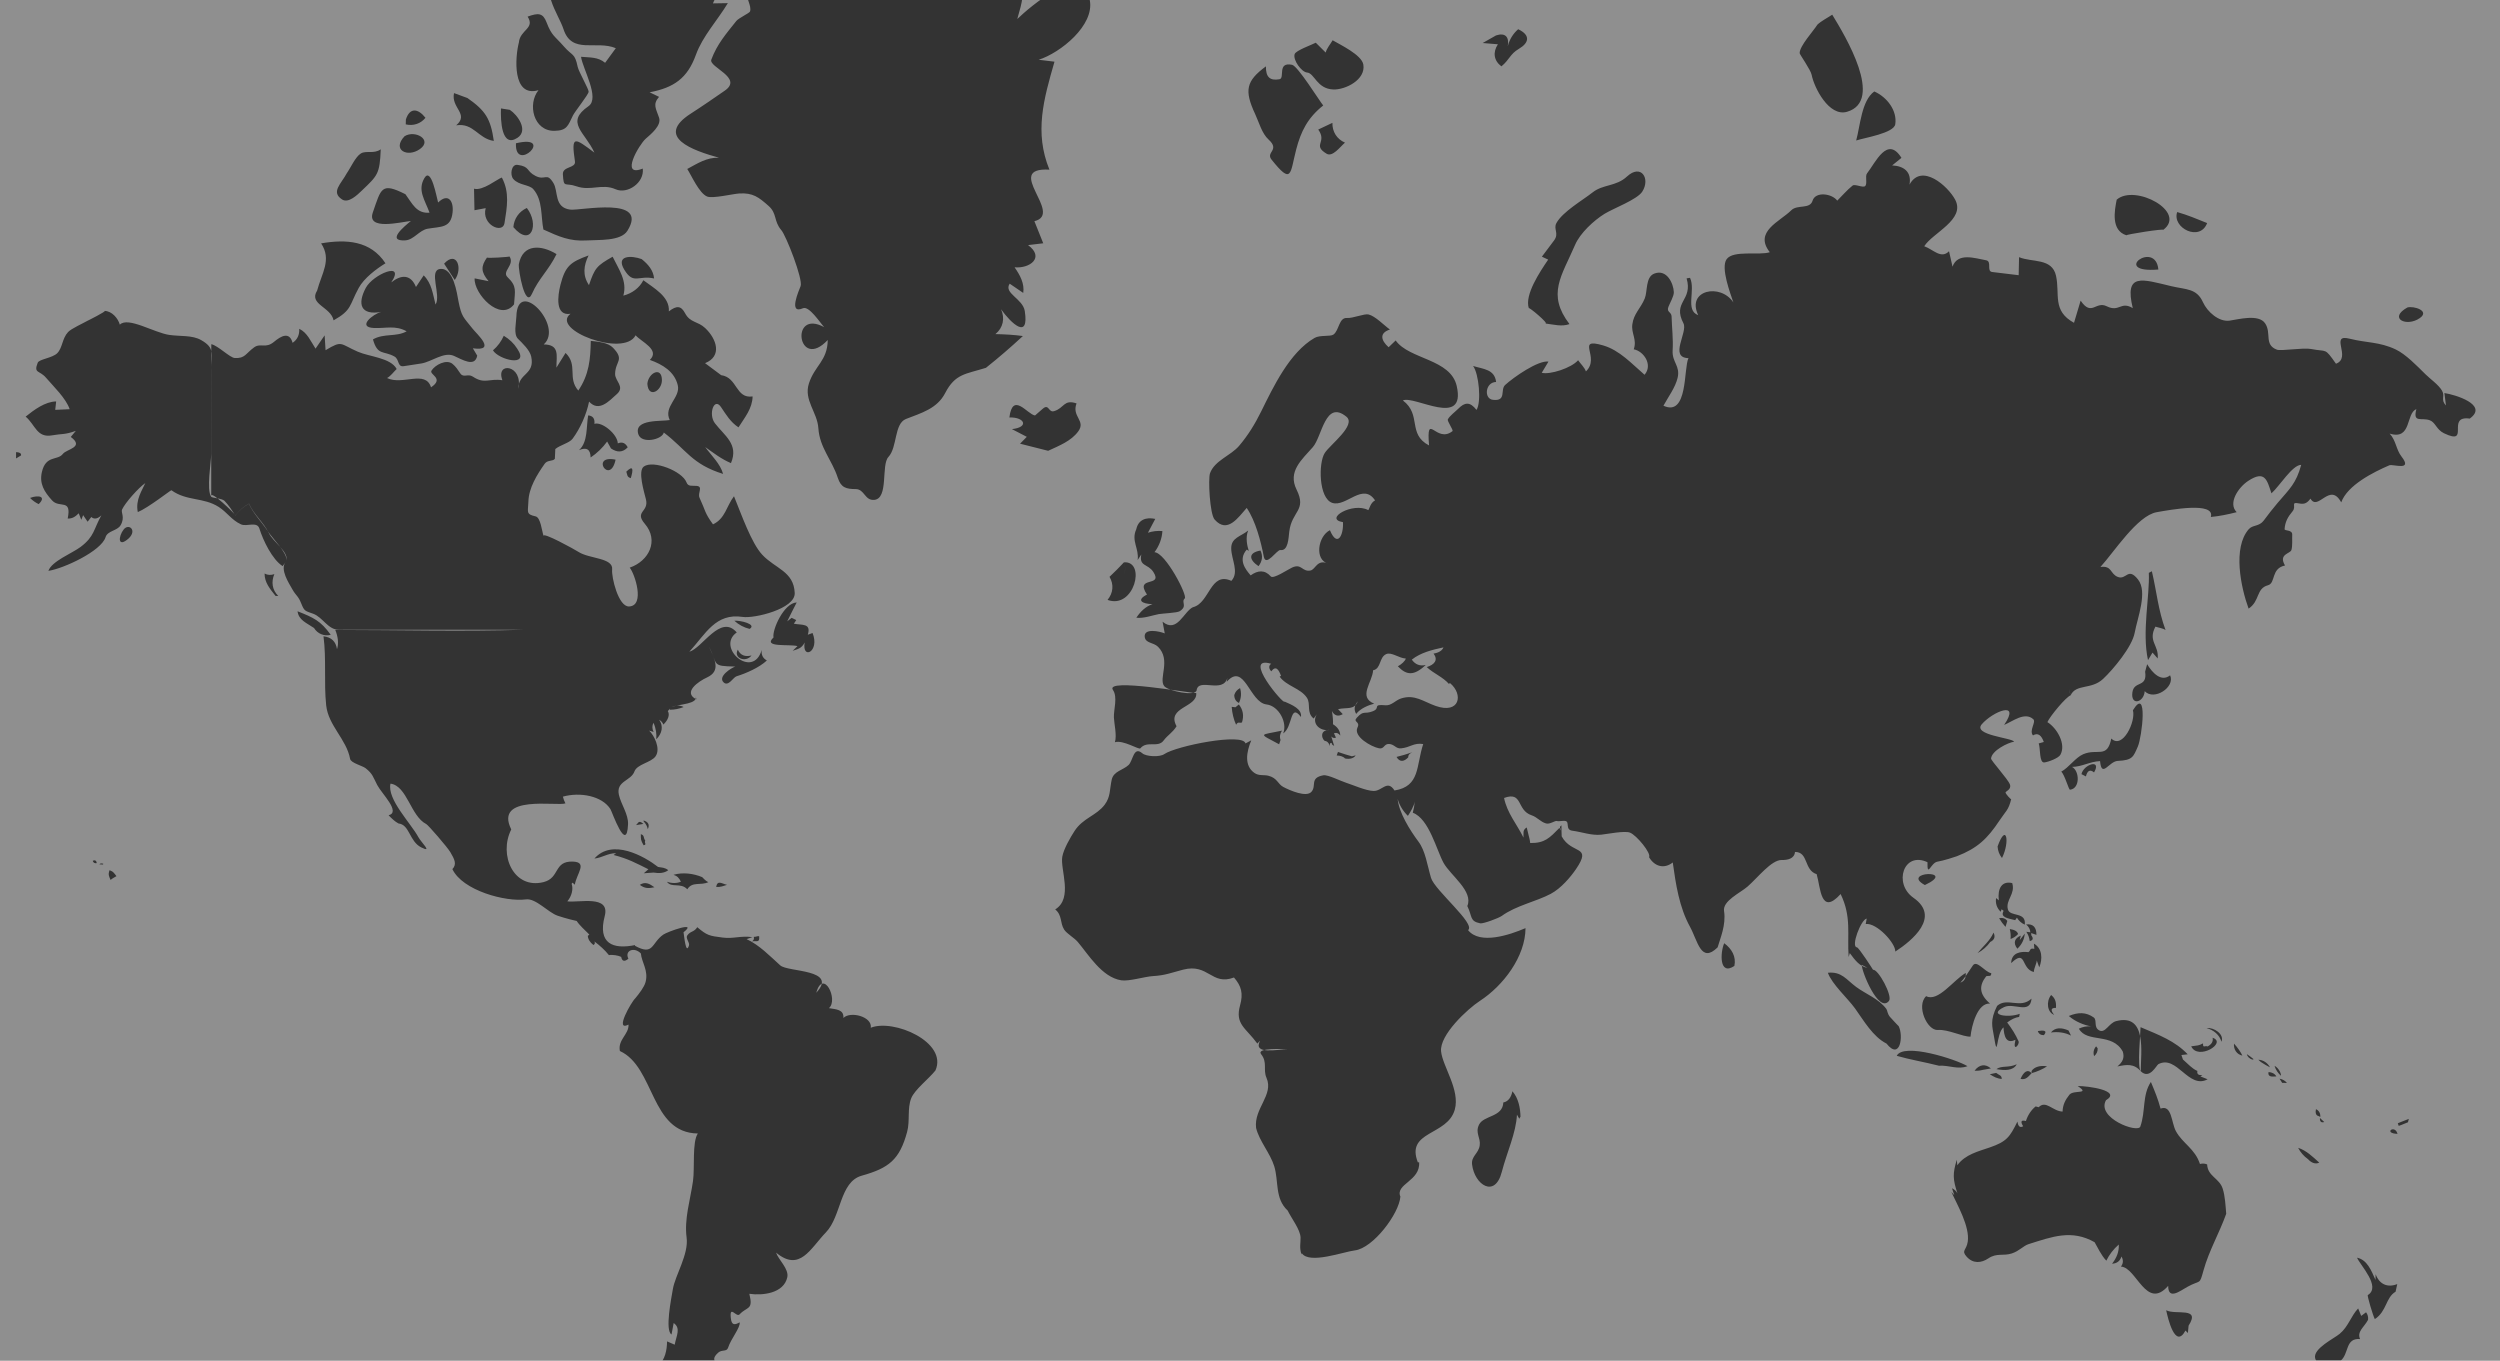 <?xml version="1.0" encoding="UTF-8" standalone="no"?>
<svg width="441px" height="240px" viewBox="0 0 441 240" version="1.1" xmlns="http://www.w3.org/2000/svg" xmlns:xlink="http://www.w3.org/1999/xlink" xmlns:sketch="http://www.bohemiancoding.com/sketch/ns">
    <rect x="0" y="0" width="441" height="240" fill="#333333" stroke="none"/>
    <!-- Generator: Sketch 3.4.2 (15855) - http://www.bohemiancoding.com/sketch -->
    <title>Page 1</title>
    <desc>Created with Sketch.</desc>
    <defs></defs>
    <g id="Page-2" stroke="none" stroke-width="1" fill="none" fill-rule="evenodd" sketch:type="MSPage">
        <g id="Page-1" sketch:type="MSLayerGroup" transform="translate(-39.316, -33)" fill-opacity="0.45" fill="#FFFFFF">
            <path d="M261.66,130.116 C262.123,131.063 261.986,131.996 261.32,132.873 C259.621,131.737 259.46,130.505 261.66,130.116 M287.733,166.589 C286.999,167.376 286.218,167.498 285.663,166.521 C286.635,166.285 287.375,166.067 288.461,165.694 C288.014,165.877 287.697,166.186 287.733,166.589 M278.457,166.24 C278.105,166.816 277.337,166.952 276.567,166.794 C276.345,166.483 275.687,166.265 275.107,166.269 L275.332,165.643 C276.074,165.908 277.321,166.293 277.798,166.414 L278.457,166.24 M265.207,163.529 L264.953,164.292 C261.184,162.265 261.481,162.743 265.461,161.88 C265.11,162.394 264.997,162.979 265.207,163.529 M257.041,155.599 C257.204,155.059 257.553,154.651 258.065,154.38 C258.334,155.28 258.269,156.155 257.867,157.001 C257.303,156.735 257.038,156.243 257.041,155.599 M257.247,157.764 L257.846,157.269 C258.599,158.194 258.77,159.265 258.401,160.436 C257.978,160.634 257.725,160.188 257.364,160.849 C256.943,159.965 256.662,158.795 256.585,157.683 L257.247,157.764 M474.976,106.84 C470.692,106.243 475.219,111.728 470.43,109.423 C469.097,108.781 468.95,107.524 467.94,107.139 C466.484,106.583 464.897,107.707 465.562,105.179 C463.677,105.882 464.787,110.703 460.852,109.487 C461.989,110.713 461.978,112.295 462.938,113.524 C465.022,116.195 461.418,114.811 460.796,115.078 C457.975,116.29 453.389,118.596 452.308,121.619 C450.299,117.91 448.214,123.292 446.884,120.954 C446.307,121.737 445.821,121.993 444.915,121.811 C443.26,121.479 444.478,122.3 443.72,123.196 C442.859,124.214 442.402,125.098 442.317,126.332 C442.292,126.696 443.712,126.398 443.664,127.327 C443.622,128.145 443.746,129.218 443.526,130.009 C443.336,130.694 441.176,130.705 442.394,132.754 C439.901,133.258 440.767,135.865 439.401,136.233 C437.249,136.814 438.005,139.016 435.968,140.36 C434.592,136.581 433.137,129.609 435.997,126.349 C436.692,125.557 437.824,125.914 438.634,124.829 C439.425,123.769 440.213,122.743 441.07,121.736 C443.223,119.208 444.35,118.307 445.248,115.001 C443.701,114.989 441.419,118.766 439.997,120.025 C439.217,117.628 438.838,115.9 435.89,117.835 C434.172,118.963 432.273,121.757 433.867,123.349 C432.369,123.727 430.849,124.053 429.308,124.193 C430.106,121.441 422.163,122.931 419.763,123.349 C416.329,123.946 412.185,130.459 409.83,133.014 C411.928,132.739 411.501,134.237 412.912,134.776 C414.425,135.354 414.672,132.949 416.465,135.223 C418.192,137.414 416.381,141.891 415.872,144.63 C415.416,147.087 412.117,151.059 410.295,152.765 C408.215,154.712 405.528,153.593 404.578,155.65 C404.489,155.276 404.322,155.004 404.402,154.568 C404.291,155.038 404.481,155.273 404.574,155.663 C403.808,155.876 400.919,159.354 400.476,160.384 C402.123,161.39 403.84,164.243 402.763,166.15 C402.433,166.736 400.649,167.414 399.936,167.495 C399.011,167.6 399.269,165.041 398.948,164.139 L399.843,163.887 C399.442,162.739 398.81,162.176 397.932,162.728 C397.195,161.844 398.542,160.367 397.983,159.865 C396.466,158.501 394.325,160.277 392.844,160.875 C395.862,156.444 390.808,158.538 388.899,160.759 C387.239,162.69 394.271,163.143 394.609,163.836 C393.516,163.985 390.645,165.42 390.54,166.802 C390.513,167.169 393.537,170.447 393.868,171.383 C394.185,172.279 393.063,172.605 393.089,172.798 C393.127,173.079 394.059,174.086 394.088,173.961 C393.631,175.927 393.113,176.095 392.039,177.72 C389.888,180.974 388.11,182.639 384.506,184.039 C384.133,184.184 382.075,184.845 381.077,184.998 C379.9,185.179 379.271,187.939 379.323,185.096 C375.111,183.114 373.262,188.867 376.856,191.375 C381.666,194.731 376.684,198.877 373.649,200.855 C373.695,199.359 370.369,195.754 368.428,195.992 L368.604,195.034 C367.577,195.201 365.756,200.052 366.878,200.107 C367.199,200.123 369.664,203.956 369.715,204.067 C370.616,203.905 373.223,208.704 372.53,209.565 C370.703,211.837 367.639,204.221 367.739,203.203 C368.066,203.376 368.394,203.55 368.721,203.723 C367.38,203.505 366.505,202.332 365.617,201.119 L365.419,201.822 C365.124,197.792 365.967,194.766 364.003,190.708 C360.453,194.622 360.478,189.576 359.776,187.205 C357.497,186.49 358.363,183.275 355.953,183.281 C355.845,184.488 354.641,184.726 353.603,184.704 C351.794,184.667 349.342,187.866 347.587,189.389 C346.255,190.546 343.157,191.911 343.439,193.719 C343.826,196.191 342.719,198.615 342.307,200.113 C339.351,203.013 338.828,199.022 337.407,196.436 C335.534,193.027 334.922,188.965 334.391,185.139 C332.858,186.349 331.161,185.845 330.207,184.201 C330.644,183.544 328.013,180.319 326.836,179.872 C325.89,179.512 322.885,180.115 321.802,180.234 C320.066,180.426 318.399,179.762 316.686,179.541 C315.383,179.374 316.23,178.017 315.49,177.83 C315.059,177.722 314.259,177.942 313.983,177.83 C313.646,177.695 312.725,178.461 312.031,178.255 C311.008,177.951 310.488,177.144 309.493,176.816 C306.785,175.923 307.992,172.526 304.633,173.761 C305.172,176.441 306.893,178.375 308.055,180.75 C308.121,179.924 307.838,179.463 308.628,178.96 C308.749,179.577 309.188,181.111 309.196,181.35 L309.244,181.708 C311.826,181.742 312.633,180.831 314.404,179.041 L314.633,179.488 C314.663,179.067 314.219,178.993 314.758,178.585 C314.74,179.116 314.784,179.858 314.796,180.528 L314.793,180.528 C316.568,183.812 320.265,181.983 317.319,186.315 C316.402,187.663 314.7,189.704 312.859,190.679 C310.271,192.05 306.766,192.728 304.237,194.561 C303.677,194.967 300.931,195.98 300.432,195.877 C298.529,195.49 299.082,194.729 298.15,192.826 C299.27,190.211 295.18,187.418 293.966,185.22 C292.706,182.938 291.409,177.43 288.53,176.365 C288.708,175.728 288.829,175.047 288.878,174.409 C288.712,175.251 288.125,176.22 287.669,176.919 C286.813,176.09 286.197,175.082 285.861,173.931 C286.073,176.302 288.012,179.434 289.527,181.456 C290.771,183.118 291.071,185.565 291.747,187.853 C292.394,190.043 299.71,195.981 298.283,197.075 C300.362,199.698 305.632,197.919 308.417,196.721 C308.395,201.745 304.478,206.883 300.384,209.546 C298.181,210.978 293.229,215.573 293.523,218.465 C293.792,221.109 296.905,225.259 295.942,228.732 C294.651,233.389 287.204,232.435 289.437,238.065 L289.649,238.001 C289.914,241.338 285.412,241.844 286.339,244.073 L286.347,244.073 C286.118,247.112 281.522,253.191 278.304,253.57 C276.375,253.797 270.299,256.055 268.961,254.075 L268.904,254.275 C268.489,253.073 268.762,252.274 268.735,251.307 C268.696,249.908 267.092,247.866 266.458,246.533 L266.455,246.536 C264.165,244.41 264.905,241.367 264.092,238.73 C263.375,236.408 261.46,234.298 260.891,231.975 L260.89,231.975 C260.471,228.524 264.053,226.141 262.725,223.129 C262.088,221.681 262.937,220.413 261.789,218.976 C260.805,217.744 265.945,218.087 266.434,218.088 C264.73,218.082 260.247,219.13 261.596,216.575 L261.109,217.086 C259.101,214.313 257.127,213.706 258.064,210.343 C258.643,208.262 258.309,206.943 256.989,205.431 C253.021,206.927 252.499,202.88 248.01,204.051 C245.845,204.615 244.87,205.054 242.732,205.18 C241.21,205.27 238.484,206.144 237.102,205.926 C233.669,205.383 231.301,201.352 229.431,199.154 C228.806,198.419 227.497,197.7 227.037,196.985 C226.264,195.783 226.729,194.46 225.454,193.423 C228.666,191.459 226.298,186.362 226.706,184.112 C226.955,182.74 228.143,180.703 228.863,179.59 C230.35,177.292 232.714,176.894 234.175,174.958 C235.244,173.541 235.033,172.294 235.423,170.527 C235.752,169.035 237.4,168.868 238.385,167.957 C239.197,167.206 239.253,164.538 240.823,165.882 C241.514,166.472 243.881,166.585 244.689,166.029 C246.812,164.568 258.627,162.23 259.017,164.143 L260.041,163.593 C259.187,165.651 258.758,168.052 260.596,169.346 C261.381,169.898 262.209,169.639 263.025,169.832 C264.628,170.212 264.706,171.306 265.693,171.822 C266.905,172.456 269.736,173.684 270.644,172.685 C271.613,171.619 270.281,170.236 272.732,169.764 C273.55,169.606 275.825,170.793 276.808,171.093 C277.852,171.412 280.251,172.499 281.625,172.525 C283.126,172.554 284.05,170.462 285.305,172.44 C289.863,171.717 289.103,168.068 290.372,164.25 C288.673,163.98 288.111,164.86 286.435,165.012 C285.552,165.092 285.268,164.273 284.332,164.237 C283.423,164.201 283.514,165.187 282.567,165 C281.214,164.732 277.989,162.926 278.78,161.326 C279.319,160.234 277.923,160.424 278.653,159.617 C279.921,158.212 279.951,159.072 281.504,158.454 C282.916,157.892 281.299,157.192 283.714,157.411 C284.767,157.507 285.459,156.531 286.465,156.208 C288.875,155.435 290.379,156.756 292.562,157.525 C296.819,159.025 297.506,155.505 295.098,153.495 C295.019,153.47 294.969,153.533 294.948,153.686 C293.801,152.377 292.238,151.84 290.992,150.673 C292.388,150.237 293.039,149.417 292.197,148.291 C293.012,148.174 293.738,147.781 293.945,147.196 C291.985,147.621 289.934,148.108 288.357,149.36 C288.966,150.225 289.796,150.549 290.819,150.294 C288.729,152.281 287.408,152.12 285.899,150.536 C286.557,150.176 287.177,149.607 287.302,149.169 C286.084,149.105 284.776,147.972 283.841,148.384 C282.568,148.947 282.974,150.961 281.535,151.235 C281.41,153.351 278.823,155.93 281.72,157.129 C280.775,157.368 279.32,157.93 278.543,158.936 C278.088,158.153 278.233,157.438 278.839,156.712 C278.185,158.311 276.97,157.727 275.349,158.096 L276.183,158.974 C275.366,159.451 274.704,159.265 274.264,158.424 C274.411,159.192 274.498,160.293 274.453,160.755 C275.255,161.243 275.711,161.896 275.741,162.75 C275.454,162.345 275.081,162.196 274.621,162.349 L274.978,163.116 C274.65,163.248 274.381,163.165 274.152,162.903 L274.669,164.586 C274.557,164.431 274.248,164.494 274.225,164.054 C273.84,164.039 273.925,164.274 273.868,164.607 C273.805,164.219 273.587,163.869 273.201,163.721 C272.684,163.891 271.72,161.713 273.919,161.752 C272.088,162.075 270.617,160.576 271.606,159.002 C271.42,159.251 271.234,159.5 271.048,159.75 C269.722,158.696 270.581,157.178 269.856,156.085 C268.732,154.388 266.281,154.064 265.043,152.356 L265.289,152.228 C264.876,151.07 264.362,150.36 263.567,151.423 C263.127,150.945 263.057,150.447 263.55,150.089 C258.237,148.495 265.893,157.505 265.909,156.754 C267.207,157.343 269.009,158.03 268.81,159.473 C266.818,156.905 267.407,161.251 265.659,162.379 C266.474,160.524 264.903,157.514 262.734,157.265 C259.727,156.92 258.853,149.708 255.707,153.272 C255.725,153.183 255.824,152.628 255.835,152.553 C255.049,155.441 250.722,152.478 250.399,154.762 C250.236,155.919 245.33,154.885 244.674,154.02 C243.652,152.674 245.933,149.433 243.596,147.095 C242.785,146.285 241.353,146.512 241.243,145.314 C241.102,143.783 243.799,144.333 244.777,144.732 L244.394,142.67 C246.956,144.791 248.128,140.861 249.762,140.1 L249.764,140.108 C252.715,139.379 252.793,133.76 256.529,135.464 C257.951,133.942 256.534,131.716 256.503,129.761 C256.473,127.83 258.194,127.652 259.499,126.579 C258.966,127.807 259.34,129.381 259.602,130.18 L259.245,129.946 C257.688,131.729 258.982,133.414 259.933,134.497 C261.196,133.579 262.427,133.484 263.485,134.682 C263.937,135.194 266.471,133.468 267.239,133.116 C268.94,132.336 268.966,133.893 270.454,133.644 C271.408,133.485 271.603,131.547 273.661,132.43 C271.125,131.827 271.798,127.574 273.915,126.528 C275.231,129.687 276.353,127.373 276.214,125.109 C272.748,124.546 277.979,121.513 280.681,122.988 C280.918,122.69 281.046,121.714 281.875,121.269 C279.726,118.021 276.766,122.508 274.332,121.708 C271.925,120.917 271.863,114.654 273.006,112.9 C273.97,111.42 278.619,107.977 276.82,106.506 C273.081,103.45 272.543,110.002 270.901,111.872 C268.943,114.101 266.445,116.171 268.027,119.358 C269.872,123.076 267.192,123.104 266.743,126.779 C266.601,127.938 266.569,130.229 265.164,130.029 C264.568,129.944 262.614,133.093 262.249,131.185 C261.741,128.517 260.784,124.855 259.237,122.599 C257.724,124.294 255.82,127.2 253.572,124.644 C252.721,123.678 252.414,117.471 252.758,116.497 C253.56,114.226 256.407,113.398 257.894,111.647 C259.478,109.781 260.682,107.815 261.772,105.613 C263.937,101.237 266.792,95.161 271.214,92.605 C272.144,92.068 273.985,92.4 274.522,92.028 C275.551,91.317 275.477,88.984 276.931,89.091 C277.958,89.167 279.994,88.29 280.725,88.47 C281.946,88.77 283.461,90.397 284.5,91.129 C282.613,91.729 282.882,93.011 284.266,94.254 C284.266,94.254 285.511,93.056 285.512,93.055 C287.901,96.428 295.205,96.281 296.286,101.109 C297.957,108.568 288.813,102.711 286.782,103.636 C290.156,106.19 287.538,109.552 291.401,111.575 C290.898,105.4 292.641,111.337 295.529,109.056 C295.749,108.882 294.56,107.287 294.715,106.977 C295.029,106.351 296.062,105.601 296.536,105.116 C297.698,103.929 298.621,103.823 299.769,105.311 C300.67,103.955 300.184,98.879 299.166,97.559 C301.023,98.131 302.951,98.129 303.23,100.38 C301.308,100.417 301.031,103.341 302.662,103.529 C305.139,103.816 303.904,101.749 304.823,100.909 C306.313,99.545 310.664,96.513 312.468,96.784 L311.28,98.761 C312.69,99.136 316.488,97.938 317.694,96.545 C318.119,97.154 318.831,97.82 319.071,98.514 C321.718,96.027 317.078,92.463 322.117,93.933 C325.035,94.785 327.164,97.18 329.415,99.11 C330.925,97.363 329.264,94.932 327.508,94.619 C328.115,92.869 327.046,91.849 327.258,90.221 C327.507,88.31 328.706,87.446 329.449,85.649 C329.964,84.404 329.556,81.865 331.136,81.259 C333.366,80.406 334.528,83.05 334.58,84.536 C334.606,85.256 333.861,86.484 333.614,87.154 C333.267,88.096 334.163,88.003 334.184,88.823 C334.239,90.907 334.492,92.723 334.368,94.849 C334.249,96.889 335.756,97.554 335.244,99.669 C334.828,101.388 333.59,103.018 332.747,104.569 C337.127,106.591 336.279,97.9 337.163,96.179 C333.678,96.076 337.097,91.603 336.273,90.026 C334.272,86.201 337.995,86.049 336.832,82.103 L337.435,82.009 C338.469,84.199 336.523,87.744 338.881,88.593 C336.757,84.161 342.814,82.898 345.084,86.352 C344.589,84.853 342.802,80.245 343.892,78.724 C345.075,77.071 349.664,78.108 351.51,77.488 C348.644,73.861 353.301,72.089 355.294,70.095 C356.359,69.029 358.582,69.957 359.048,68.414 C359.563,66.706 362.51,67.151 363.404,68.394 C364.293,67.522 365.137,66.51 366.112,65.735 C366.528,65.405 367.958,66.183 368.329,65.821 C368.769,65.389 368.273,64.082 368.66,63.588 C370.16,61.676 372.25,56.853 374.734,60.848 L373.089,62.181 C375.206,62.279 376.556,63.347 376.15,65.569 C378.281,61.67 382.972,65.858 384.22,68.246 C386.049,71.748 380.219,74.08 378.755,76.436 C380.352,77.013 381.731,78.75 383.124,77.318 L383.74,80.041 C384.653,77.496 387.654,78.545 389.669,78.911 C390.733,79.104 389.696,80.855 390.738,80.981 C392.295,81.169 393.852,81.357 395.409,81.545 L395.478,78.362 C397.795,79.339 401.312,78.46 402.005,81.675 C402.711,84.946 401.296,87.818 405.172,89.944 L406.339,86.032 C408.286,88.901 408.982,86.052 410.94,87.023 C413.194,88.141 413.394,86.061 415.538,87.357 C413.993,80.998 417.246,82.277 422.338,83.483 C424.984,84.11 426.808,83.845 427.922,86.315 C428.697,88.031 430.751,89.824 432.612,89.561 C434.191,89.337 437.748,88.348 438.884,90.037 C440.054,91.777 438.648,93.81 440.965,94.683 C441.698,94.959 445.603,94.289 446.996,94.563 C449.886,95.134 449.312,94.226 451.383,97.163 C454.229,96.096 450.142,91.822 453.793,92.746 C456.816,93.512 459.017,93.273 461.908,94.636 C463.696,95.48 465.76,97.629 467.148,99.001 C468.035,99.878 469.441,100.832 470.078,101.897 C470.689,102.922 469.773,103.467 470.787,104.531 L470.508,102.336 C472.326,102.589 478.383,104.403 474.976,106.84 M464.081,230.97 C463.535,231.16 463.01,231.438 462.445,231.605 L462.29,231.14 C462.951,230.896 463.575,230.605 464.232,230.374 L464.081,230.97 M462.239,233.015 C459.633,232.923 461.768,231.249 462.239,233.015 M461.899,260.855 C460.138,261.887 460.362,264.305 458.235,265.691 C457.905,265.079 456.853,261.537 456.998,261.449 C459.381,259.997 455.701,256.245 455.093,254.855 C456.862,255.22 457.596,257.053 458.352,258.784 L458.377,257.77 C459.041,259.569 460.487,260.188 462.192,259.512 L461.899,260.855 M457.039,265.823 C456.336,267.143 455.047,267.882 455.631,269.207 C452.972,269.002 453.723,271.802 452.188,273.046 C451.129,273.904 448.053,274.211 447.702,272.565 C447.343,270.882 451.003,269.142 452.033,268.289 C453.575,267.011 454.014,265.156 455.295,263.808 C455.466,264.251 455.645,264.689 455.833,265.125 L456.69,264.485 C456.986,264.887 457.103,265.333 457.039,265.823 M449.312,230.923 C448.743,231.114 448.511,230.803 448.554,230.212 L449.312,230.923 M448.296,229.87 C447.818,229.767 447.723,229.257 447.848,228.656 C448.406,228.922 448.653,229.393 448.619,230.024 L448.296,229.87 M446.449,237.477 C445.713,236.959 445.1,236.257 444.706,235.474 C446.174,235.953 447.252,237.026 448.434,238.09 C447.752,238.413 447.04,238.13 446.449,237.477 M441.89,224.019 L441.43,223.278 C441.969,223.381 442.408,223.627 442.734,224.028 L441.89,224.019 M440.544,221.011 C441.16,221.33 441.676,222.131 441.689,222.771 C441.137,222.293 440.746,221.698 440.544,221.011 M440.401,222.903 C439.748,222.952 439.355,222.736 439.485,222.115 C440.082,222.132 440.573,222.391 440.87,222.877 L440.401,222.903 M438.133,220.338 L437.681,219.937 C438.49,219.951 439.341,220.484 439.742,221.275 C439.184,220.999 438.647,220.687 438.133,220.338 M436.631,219.916 C436.121,219.751 435.74,219.388 435.666,218.953 C436.084,219.229 436.486,219.528 436.871,219.848 L436.631,219.916 M434.87,219.213 C433.872,218.992 433.298,218.116 433.389,217.091 C433.979,217.71 434.651,218.685 434.87,219.213 M401.986,210.792 C400.997,210.758 401.067,211.285 401.677,212.024 C400.465,211.589 400.196,209.696 401.135,208.517 C401.797,209.05 402.076,209.68 401.986,210.792 M404.204,214.777 L404.642,215.684 C403.581,215.106 402.303,214.976 401.1,215.13 C401.831,214.208 402.97,214.234 404.204,214.777 M415.559,158.292 C418.255,153.908 417.165,163.041 416.424,164.705 C415.633,166.486 415.532,167.111 412.894,167.222 C411.332,167.288 410.053,170.368 409.765,167.258 C407.969,167.336 406.592,168.26 404.823,168.281 C406.181,168.995 406.261,172.129 404.462,172.304 C404.231,172.326 403.537,169.665 402.921,169.12 C404.279,168.386 405.425,166.627 406.795,166.044 C409.335,164.962 411.019,166.891 411.75,163.278 C413.767,165.258 416.118,160.184 415.559,158.292 M406.485,169.559 C406.867,167.795 410.126,166.815 408.706,169.257 C407.965,168.625 407.5,169.005 407.273,169.964 L406.485,169.559 M409.343,217.921 C409.379,218.47 409.154,218.94 408.715,219.306 C408.515,218.666 408.634,218.081 409.068,217.572 L409.343,217.921 M413.782,218.514 C411.91,215.061 407.47,217.073 406.029,214.457 C406.713,214.127 407.439,213.989 408.189,214.052 C406.934,213.827 405.391,213.221 404.255,212.22 C405.937,211.517 407.296,211.536 408.633,212.467 C409.297,212.928 408.587,214.171 409.593,214.745 C410.685,215.367 411.302,213.459 412.611,213.123 C418.114,211.711 416.932,218.75 416.95,221.97 C415.728,220.567 414.437,220.795 412.821,221.122 C413.751,220.349 414.109,219.61 413.782,218.514 M428.568,214.355 C429.818,214.189 431.732,215.419 431.181,216.762 C430.828,215.539 429.819,214.704 428.568,214.355 M428.74,217.598 C429.41,217.226 429.757,216.762 429.622,216.06 C432.253,216.925 427.051,220.156 425.843,217.572 C427.122,217.365 427.027,217.515 427.935,217.052 C427.884,217.989 428.277,217.372 428.74,217.598 M424.384,219.894 C425.348,220.73 425.981,221.501 426.936,221.914 C426.806,222.519 427.2,222.7 427.823,222.652 L427.462,222.877 C427.889,223.047 428.317,223.215 428.744,223.384 C425.367,225.221 423.3,218.97 420.038,220.728 C419.722,220.898 418.512,223.498 416.954,221.974 C416.276,221.311 416.917,215.234 416.911,214.193 C420.197,215.587 422.977,216.615 425.227,218.978 L424.117,219.106 L424.384,219.894 M417.716,151.478 L418.073,150.161 C418.981,151.69 420.563,153.378 422.124,152.122 C423.073,154.197 419.306,156.678 417.642,154.926 C417.493,156.964 415.122,157.546 415.473,155.113 C415.774,153.026 418.145,154.37 417.716,151.478 M418.366,134.054 L418.904,133.768 C419.759,137.368 420.01,140.611 421.319,144.14 C420.842,143.816 420.085,143.726 419.533,143.539 C418.162,146.148 420.179,146.795 419.933,149.156 L419.016,148.116 L418.224,149.45 C417.127,144.483 418.557,138.06 418.366,134.054 M432.02,247.112 C430.809,250.507 428.986,253.608 428.023,257.071 C427.259,259.818 427.58,258.666 425.173,260 C423.862,260.728 421.785,262.39 421.783,259.823 C417.904,264.26 416.182,256.514 413.445,256.431 C413.876,255.877 413.897,255.277 413.549,254.65 C413.286,255.455 412.733,255.88 411.883,255.92 C412.686,254.912 413.141,253.786 413.067,252.533 C412.113,253.376 411.405,254.289 410.872,255.383 C409.978,254.47 409.323,252.998 408.805,252.127 C404.749,249.827 401.325,251.158 397.193,252.453 C396.214,252.761 395.552,253.662 394.208,254.105 C392.693,254.604 391.557,253.971 390.07,254.974 C388.825,255.813 387.36,255.96 386.215,254.659 C385.248,253.561 386.198,253.565 386.426,252.042 C386.821,249.394 384.591,245.553 383.528,243.255 L384.058,243.831 L383.649,242.603 C384.066,242.8 384.385,243.098 384.604,243.498 C383.794,241.01 383.741,240.065 384.497,237.579 L384.587,238.555 C385.956,236.641 388.331,236.096 390.33,235.402 C393.295,234.371 393.841,233.59 395.185,230.85 C395.293,231.556 395.565,232.037 396.206,231.673 C395.715,230.901 395.782,230.497 396.688,230.752 C397.006,229.712 397.67,228.739 398.41,228.17 L398.939,228.315 C400.219,226.997 401.418,229.034 403.158,229.082 C403.174,227.91 403.649,226.997 404.359,226.112 C405.101,225.187 408.14,226.125 405.818,224.578 C407.623,224.552 413.64,225.392 410.815,227.075 C409.062,230.212 416.435,232.952 416.87,231.722 C417.836,228.993 417.176,226.204 418.732,223.853 C419.391,225.432 419.979,226.818 420.437,228.558 C422.45,227.809 422.328,231.033 423.144,232.534 C424.322,234.702 426.513,235.634 427.388,238.325 C427.905,238.198 428.283,238.246 428.658,238.406 C428.73,240.48 430.807,240.833 431.394,242.661 C431.838,244.046 431.897,245.706 432.02,247.112 M425.383,266.846 L425.258,268.15 L424.835,267.703 C423.025,271.096 421.723,265.53 421.431,264.127 C423.106,265.027 427.568,263.443 425.383,266.846 M390.395,199.163 C389.809,199.982 389.051,200.645 388.152,201.132 C389.123,199.915 390.342,198.983 390.975,197.514 C391.334,198.252 391.137,198.8 390.395,199.163 M391.475,221.595 C392.431,220.908 393.586,221.422 395.069,220.738 C394.438,221.936 392.865,221.835 391.475,221.595 M389.116,221.718 C388.629,221.852 388.134,221.903 387.631,221.872 C388.445,220.76 389.543,220.609 390.51,221.476 L389.116,221.718 M391.44,222.259 C391.963,222.692 392.404,222.631 392.426,223.321 C391.643,223.284 390.998,222.939 390.317,222.498 L391.44,222.259 M391.608,210.434 C393.391,208.861 395.67,211.03 397.678,209.156 C397.433,212.008 394.575,209.82 392.839,210.652 C389.819,212.099 393.673,212.579 395.595,211.837 L395.495,212.382 C394.836,212.466 394.094,212.825 393.382,213.366 C394.216,214.468 394.843,215.46 395.387,216.669 C395.645,217.241 394.282,218.773 394.845,216.409 C393.177,217.256 392.815,215.715 392.736,214.223 C391.373,215.335 391.773,220.296 391.051,215.831 C390.763,214.053 390.306,213.024 391.608,210.434 M393.408,195.451 L393.089,196.504 C392.661,196.03 392.283,195.518 391.957,194.97 C392.551,194.843 393.053,194.991 393.408,195.451 M395.306,197.765 C394.938,198.165 394.496,198.456 393.98,198.639 C394.032,198.034 393.987,197.46 393.838,196.883 C394.613,197.002 395.161,197.239 395.306,197.765 M396.486,197.685 C396.398,198.723 395.969,199.615 395.177,200.352 C394.394,199.344 394.66,198.517 395.783,198.038 L395.59,198.852 L396.486,197.685 M399.86,215.603 C399.314,215.608 398.939,215.377 398.789,214.875 C399.776,214.711 400.565,214.751 399.86,215.603 M397.699,222.306 C397.037,222.986 396.687,223.517 395.737,223.321 C396.25,222.124 396.96,221.5 397.699,222.306 M397.682,221.936 C398.12,221.203 399.261,220.884 400.416,221.105 C399.59,221.634 398.663,222.043 397.704,222.302 L397.682,221.936 M397.122,200.957 C397.548,200.733 397.281,200.163 398.173,200.386 L398.1,199.457 C399.57,200.286 399.663,202.123 399.042,203.642 L398.603,202.423 C398.582,202.978 398.101,203.776 398.083,204.464 C395.767,203.905 396.805,200.3 394.084,202.892 C394.144,201.043 395.742,200.795 397.122,200.957 M397.639,197.995 C398.021,198.497 397.986,198.858 397.363,199.009 C397.246,198.264 397.145,198.009 396.761,197.365 L397.471,197.463 C397.446,196.918 397.166,196.432 396.718,196.073 C397.978,195.922 398.556,196.599 398.543,197.91 L397.613,197.59 L397.639,197.995 M391.69,182.309 C393.24,178.007 393.911,181.495 392.465,184.355 C391.989,183.752 391.728,183.068 391.69,182.309 M391.909,191.825 C391.644,189.711 392.458,188.343 394.273,188.778 C394.873,190.723 393.051,191.769 393.513,193.429 C393.891,194.788 396.777,193.768 396.486,196.107 C395.889,195.84 395.423,195.427 395.099,194.872 L394.79,195.319 C393.623,195 392.07,194.868 392.758,193.679 L392.396,193.393 L392.241,193.836 C391.558,193.188 391.284,192.359 391.423,191.416 L391.909,191.825 M378.862,189.123 C374.462,186.724 384.743,186.357 378.862,189.123 M379.091,208.721 C381.179,209.827 383.95,205.835 386.073,204.626 C386.136,205.574 385.832,206.063 385.121,206.343 C385.882,205.516 386.471,204.622 387.31,203.333 C388.01,202.257 389.38,204.424 390.579,204.677 C390.55,205.362 390.213,205.061 389.684,205.205 C388.401,206.847 388.397,208.332 390.351,210.029 C388.154,209.879 387.103,213.897 386.916,215.867 C385.495,215.898 382.961,214.544 381.157,214.689 C379.27,214.841 377.281,210.412 379.091,208.721 M381.333,220.99 C378.725,220.325 376.184,219.913 373.899,219.247 C375.074,216.868 384.371,219.858 386.382,221.071 C384.689,221.728 383.152,220.883 381.333,220.99 M372.096,217.086 C369.688,215.88 368.044,212.969 366.542,210.886 C365.25,209.093 362.476,206.62 361.751,204.596 C364.19,204.345 364.994,205.8 366.734,207.089 C368.434,208.349 370.732,209.177 372.069,210.98 C372.267,211.246 372.225,211.811 372.715,212.39 C372.852,212.552 374.303,214.125 374.231,213.988 C375.12,215.681 374.529,220.153 372.096,217.086 M345.26,203.39 C342.57,205.199 342.748,201.046 343.465,199.384 C344.794,200.36 345.611,201.75 345.26,203.39 M331.554,279.404 C331.006,279.582 330.279,279.486 329.699,279.524 C329.636,278.857 329.661,278.058 329.932,277.427 C331.212,277.693 332.044,278.192 331.554,279.404 M307.53,229.981 L307.319,230.348 L306.906,229.623 C306.761,232.838 305.102,236.343 304.236,239.717 C303.025,244.436 299.421,241.989 298.99,238.421 C298.81,236.928 300.141,236.509 300.339,235.031 C300.521,233.672 299.503,232.859 300.212,231.4 C301.031,229.716 304.388,230.1 304.504,227.475 C305.39,227.31 305.898,226.537 306.105,225.498 C307.185,226.728 307.5,228.487 307.53,229.981 M224.21,112.521 C222.556,112.111 220.906,111.688 219.255,111.268 L220.443,110.058 L217.817,108.694 C220.899,108.37 220.076,106.555 217.369,106.64 C217.958,102.039 220.525,106.086 221.893,106.291 C222.346,105.897 222.799,105.502 223.252,105.107 C224.367,104.135 224.239,105.82 225.247,105.528 C227.063,105.002 226.941,103.39 229.216,104.16 C228.328,106.505 230.911,107.197 229.517,109.097 C228.25,110.824 226.143,111.617 224.21,112.521 M213.237,97.883 C209.668,99.008 207.822,98.891 206.041,102.342 C204.621,105.094 201.842,105.845 199.127,106.908 C197.025,107.731 197.629,111.9 196.032,113.61 C194.717,115.017 196.109,120.96 193.524,121.18 C191.849,121.323 191.822,119.284 190.266,119.276 C188.562,119.267 187.668,119.024 187.097,117.271 C186.062,114.094 183.901,111.984 183.676,108.539 C183.491,105.702 181.061,103.57 182.009,100.638 C183.037,97.462 185.281,96.666 185.33,92.978 C180.033,98.584 178.574,87.38 184.702,90.711 C183.922,89.861 182.032,86.901 180.946,87.379 C178.318,88.535 180.25,84.259 180.545,83.464 C180.99,82.268 177.993,74.582 177.145,73.601 C175.763,72.003 176.433,70.676 174.878,69.308 C173.158,67.795 172.145,66.979 169.713,67.13 C168.59,67.2 165.015,68.066 164.048,67.666 C162.647,67.086 161.28,63.943 160.548,62.804 C162.392,61.819 163.964,60.749 166.149,60.822 C161.575,59.554 154.709,57.182 161.2,53.021 C163.225,51.723 165.194,50.353 167.173,48.987 C170.478,46.707 164.296,44.858 164.793,43.518 C165.804,40.794 167.38,38.992 169.206,36.697 C169.609,36.19 171.515,35.31 171.615,35.032 C171.982,34.019 170.702,32.373 171.112,31.38 C171.859,29.569 175.709,28.506 177.295,27.922 C180.045,26.907 181.929,27.663 182.709,30.387 L185.911,25.563 C188.202,28.2 190.656,29.745 192.992,32.288 C189.091,26.053 190.093,24.099 194.2,18.224 C194.618,17.628 197.415,18.356 198.135,18.434 C199.1,18.538 199.624,15.878 199.952,15.064 C200.669,13.283 205.234,13.755 206.878,13.984 C208.874,14.262 213.059,13.97 214.502,15.483 C216.815,17.911 219.129,20.339 221.444,22.767 C221.795,23.135 219.871,25.597 219.573,26.069 C219.035,26.923 216.859,26.65 215.92,26.731 C213.345,26.951 210.787,27.357 208.226,27.698 C208.587,31.169 211.805,27.239 213.377,28.513 C216.54,31.077 216.299,31.731 219.087,28.632 C220.14,31.831 219.692,33.083 218.764,36.353 C221.012,34.194 230.226,26.22 231.554,33.024 C232.422,37.469 226.358,42.334 222.535,43.542 L225.329,43.879 C223.425,50.493 221.741,56.332 224.434,62.927 C216.144,62.463 227.059,70.741 221.782,72.017 C222.302,73.316 222.823,74.616 223.344,75.916 L220.667,76.235 C223.665,78.445 220.941,80.407 218.286,80.152 C219.222,81.486 220.073,83.008 219.815,84.673 L217.425,83.041 C216.299,84.733 219.748,85.667 220.088,87.876 C220.887,93.065 217.675,90.032 215.897,87.554 C216.614,89.166 216.276,90.805 214.911,91.934 C216.526,91.972 218.154,92.052 219.754,92.275 C217.632,94.239 215.501,96.08 213.237,97.883 M156.967,188.539 C157.791,188.832 158.688,188.845 159.425,188.535 C159.11,187.864 158.775,187.517 158.121,187.316 C159.765,186.831 161.657,187.087 163.179,187.725 C163.371,187.872 163.717,188.378 164.272,188.607 C162.912,189.27 161.451,188.429 160.553,189.873 C159.412,188.617 157.73,189.695 156.967,188.539 M151.487,178.555 C151.89,178.312 151.921,177.511 152.804,178.342 C152.365,178.413 151.926,178.484 151.487,178.555 M153.14,181.286 C152.895,181.723 153.5,181.95 152.851,182.109 C152.314,181.139 152.375,181.125 152.357,180.149 C153.047,180.349 152.748,180.739 153.14,181.286 M152.843,177.882 L152.839,177.728 C153.677,177.985 153.954,178.489 153.587,179.271 C153.488,178.765 153.26,178.321 152.843,177.882 M154.759,189.515 C153.744,189.728 153.043,189.755 152.18,189.089 C153.114,188.463 153.885,188.871 154.759,189.515 M154.608,186.92 L152.882,187.044 L153.691,186.336 C151.555,185.278 150.125,184.48 147.552,183.818 L148.005,183.498 C146.469,183.51 145.576,184.303 144.169,184.448 C147.304,180.871 152.948,184.018 155.396,185.931 C156.107,186.057 156.585,186.014 157.199,186.502 C156.493,187.039 155.586,187.088 154.608,186.92 M167.565,189.089 C166.989,189.253 166.39,189.547 165.64,189.438 C165.9,188.208 166.593,188.855 167.565,189.089 M172.282,198.255 C172.58,198.305 172.902,198.095 173.23,198.14 C173.359,199.406 172.773,198.897 171.955,199.065 C172.272,198.877 172.381,198.607 172.282,198.255 M171.886,148.623 C170.871,149.966 168.627,149.077 169.468,147.596 C169.898,148.597 170.766,148.911 171.886,148.623 M171.542,143.94 C170.522,143.686 169.625,143.206 168.856,142.5 C169.868,142.4 172.901,143.122 171.542,143.94 M178.964,141.984 L179.773,142.38 L179.351,143.024 C180.835,143.305 182.443,142.9 181.809,144.967 L182.653,144.66 C183.983,147.973 180.745,149.476 181.258,146.335 C180.698,147.447 179.985,147.494 179.14,147.801 L179.992,146.978 C178.649,146.576 173.756,147.301 175.765,145.448 C175.485,144.173 177.561,139.381 179.855,139.269 C179.297,140.383 178.709,141.484 178.176,142.61 L178.964,141.984 M204.331,221.825 C203.192,223.279 200.656,225.207 200.052,226.738 C199.335,228.557 199.861,230.718 199.333,232.666 C197.992,237.615 196.081,239.055 191.314,240.394 C187.414,241.489 187.75,247.543 185.01,250.387 C182.236,253.265 180.404,257.439 176.212,253.96 C176.631,255.227 178.522,256.84 178.193,258.319 C177.562,261.154 173.848,261.569 171.499,261.225 C172.234,264.167 171.119,263.415 169.773,264.86 C169.22,265.454 167.978,263.114 168.23,265.489 C168.367,266.786 168.878,266.78 169.791,266.258 C169.961,267.157 168.248,269.165 167.754,270.726 C167.508,271.506 166.647,271.019 165.998,271.615 C164.286,273.186 166.271,273.28 166.368,274.602 C166.411,275.178 167.407,274.836 167.109,276.545 C167.094,276.629 165.124,279.294 164.9,279.703 C163.894,281.539 162.461,282.023 164.5,284.411 C163.948,284.306 163.402,284.172 162.864,284.01 L163.971,284.309 C162.254,284.248 161.254,285.239 161.085,286.872 C160.901,288.643 157.926,285.47 157.391,285.072 C154.989,283.279 154.5,276.542 157.264,274.444 L155.43,273.937 C156.639,272.823 156.962,271.202 156.988,269.62 L158.331,270.204 C158.625,268.618 159.458,267.297 158.151,266.382 L157.772,268.406 C156.581,267.689 157.737,262.027 158.008,260.403 C158.418,257.957 160.829,254.261 160.433,251.299 C159.995,248.031 161.089,244.647 161.56,241.344 C161.894,239.005 161.386,234.461 162.412,232.947 C154.003,232.842 154.866,221.235 148.663,218.399 C148.265,216.391 150.267,215.483 150.187,213.737 C147.622,215.061 150.719,209.677 151.388,209.092 C152.111,208.211 152.959,207.114 153.192,206.245 C153.739,204.204 152.507,202.771 152.365,201.191 C151.202,199.971 149.442,200.665 150.166,202.116 C149.527,202.65 149.057,202.647 148.892,201.792 C148.392,201.542 147.327,201.365 146.731,201.485 C146.019,200.597 145.158,199.818 144.165,199.065 C144.321,199.329 144.267,199.542 144.001,199.704 C143.357,199.206 143.048,198.668 143.003,198.089 L143.278,197.859 C142.486,197.08 141.494,196.174 141.048,195.46 C141.045,195.479 139.067,195.008 137.678,194.531 C135.991,193.951 133.835,191.422 132.103,191.652 C128.495,192.133 120.899,190.092 119.116,186.311 C119.97,185.443 119.453,184.511 118.755,183.323 C118.227,182.426 114.865,178.548 114.513,178.37 C111.746,176.971 111.143,171.627 108.199,171.234 C107.553,173.968 111.793,178.22 113.107,180.656 C113.642,181.647 115.716,183.533 113.606,182.471 C111.52,181.421 111.58,178.462 109.62,178.265 C108.979,177.941 108.379,177.339 107.864,176.816 C110.067,176.246 106.671,173.045 105.849,171.46 C105.102,170.019 105.079,169.523 103.813,168.515 C103.266,168.079 101.207,167.588 101.076,166.872 C100.438,163.398 97.229,161.003 96.853,157.41 C96.431,153.387 96.912,149.285 96.379,145.244 C97.766,145.397 98.563,146.152 98.764,147.515 C99.108,146.433 98.917,145.255 98.458,144.119 C109.567,144.119 120.828,144.439 131.867,144.081 L105.505,144.081 L99.032,144.081 C97.182,144.081 96.214,141.851 94.568,141.267 C93.108,140.749 93,140.824 92.451,139.443 C91.9,138.058 91.583,138.177 90.903,136.981 C90.201,135.747 88.713,133.484 89.677,132.153 L89.178,132.869 C87.353,131.719 85.711,128.3 85.076,126.243 C84.663,124.907 82.843,125.958 81.83,125.497 C80.169,124.742 79.401,123.393 77.916,122.437 C75.201,120.688 72.267,121.438 69.55,119.475 C69.474,119.421 65.465,122.577 63.625,123.332 C63.159,121.174 64.451,119.391 64.947,118.218 C63.809,118.974 61.378,121.704 60.848,122.88 C60.612,123.406 61.415,124.247 60.59,125.65 C59.996,126.661 58.288,126.604 57.936,127.757 C57.188,130.217 50.517,133.305 47.853,133.7 C48.429,131.992 52.072,130.587 53.544,129.473 C56.001,127.612 55.789,126.415 57.203,123.899 C56.623,124.453 55.97,124.699 55.425,124.201 L54.77,125.032 L53.983,123.869 L53.656,124.696 L53.204,123.545 C52.614,124.137 52.083,124.509 51.258,124.47 C51.992,120.875 49.821,122.721 48.514,121.284 C47.113,119.745 46.226,118.306 46.708,116.25 C47.415,113.232 49.477,114.295 50.414,113.06 C51.053,112.218 54.276,111.91 51.8,110.075 C52.099,109.717 52.397,109.359 52.696,109.001 C50.704,109.721 50.244,109.479 48.501,109.796 C45.811,110.285 45.544,107.931 43.841,106.491 C45.335,105.292 47.278,103.839 49.222,103.815 L49.058,105.298 L51.607,105.183 C50.952,103.255 48.768,101.188 47.426,99.623 C46.274,98.279 45.209,98.916 45.969,96.986 C46.219,96.35 48.554,96.163 49.412,95.305 C50.357,94.358 50.261,92.714 51.327,91.572 C51.899,90.959 54.013,90.014 54.787,89.565 C54.615,89.665 58.242,87.85 57.754,87.843 C59.048,87.861 60.145,89.145 60.453,90.272 C61.877,88.801 66.549,91.703 69.181,92.08 C71.135,92.36 73.228,92.092 74.791,92.988 C77.27,94.409 76.577,95.3 76.575,98.379 C76.571,103.277 76.568,108.175 76.567,113.073 C76.567,114.579 75.702,119.347 76.565,120.622 C76.724,120.856 78.481,120.895 78.928,121.359 C79.657,122.116 80.27,123.061 80.844,123.933 C81.484,123.068 82.279,122.379 83.229,121.87 C83.99,123.603 85.51,125.118 86.543,126.681 C87.476,128.094 89.958,130.463 89.866,131.87 C90.154,130.229 87.561,128.69 86.749,127.043 C85.789,125.095 84.105,123.806 83.242,121.84 C82.292,122.349 81.496,123.038 80.856,123.903 C80.548,123.433 76.578,119.583 76.578,120.457 C76.579,117.161 76.58,113.864 76.581,110.568 C76.582,104.949 76.587,99.33 76.59,93.711 C77.807,93.986 79.888,96.12 80.74,96.157 C82.568,96.238 82.61,95.391 84.14,94.277 C85.285,93.444 86.154,94.553 87.654,93.298 C88.903,92.252 90.38,91.443 90.929,93.477 C91.785,92.891 92.166,92.051 92.1,91.001 C93.524,91.673 94.126,93.201 94.976,94.5 L96.582,92.156 L96.745,94.777 C99.745,92.976 99.224,93.642 102.433,95.042 C104.513,95.948 108.233,96.105 109.288,98.092 C108.764,98.585 108.227,99.355 107.592,99.686 C110.313,101.022 114.371,98.201 115.349,101.322 C117.763,99.715 114.98,99.095 115.432,98.377 C116.076,97.353 118.063,96.32 119.129,97.18 C119.75,97.68 120.054,98.205 120.515,98.87 C121.101,99.715 121.844,98.845 122.729,99.438 C124.806,100.829 125.598,99.709 127.94,100.073 C126.663,96.714 131.682,97.358 130.735,101.599 C130.726,98.782 133.724,99.147 133.02,95.893 C132.776,94.765 131.485,93.558 130.686,92.762 C129.862,91.942 130.379,89.936 130.406,88.833 C130.574,81.789 138.853,90.556 135.229,93.754 C138.096,93.793 137.47,95.718 137.467,97.853 L139.081,95.258 C141.304,97.4 139.37,99.675 141.328,101.897 C143.225,99.096 143.475,96.392 143.532,93.132 C144.782,93.276 146.551,93.407 147.447,94.339 C149.555,96.531 147.852,96.68 147.82,98.965 C147.802,100.221 149.585,101.215 148.148,102.5 C146.748,103.752 144.98,105.75 143.227,103.845 C142.783,106.076 141.664,108.593 140.314,110.4 C139.755,111.146 138.165,111.479 137.273,112.205 C137.246,112.781 137.219,113.356 137.192,113.931 C136.825,114.427 135.904,114.095 135.405,114.801 C134.051,116.716 132.581,119.077 132.524,121.496 C132.482,123.268 132.011,123.702 133.783,124.085 C134.688,124.28 134.893,126.634 135.203,127.557 C134.93,126.745 140.667,129.905 141.35,130.35 C143.262,131.596 147.53,131.37 147.298,133.463 C147.154,134.762 148.384,140.064 150.291,139.981 C153.154,139.857 151.289,134.175 150.394,133.133 C153.804,131.966 155.591,128.351 153.065,125.402 C151.175,123.196 153.803,123.344 153.266,121.117 C152.949,119.796 151.779,116.082 152.893,115.291 C154.559,114.106 159.664,116.109 160.413,118.088 C160.711,118.878 161.351,118.638 162.19,118.711 C163.428,118.819 162.321,119.962 162.714,120.805 C163.799,123.134 163.581,123.438 165.09,125.492 C167.251,124.489 167.466,122.271 168.792,120.537 C170.142,123.858 171.87,128.795 173.755,130.832 C176.051,133.313 179.355,133.767 179.505,137.618 C179.613,140.404 172.37,142.136 170.322,141.826 C165.542,141.1 163.798,144.813 160.914,147.967 C163.21,147.337 166.416,141.237 169.278,144.562 C165.54,147.183 172.131,152.98 173.686,147.643 C173.571,148.476 173.862,149.107 174.59,149.509 C173.254,150.755 170.954,151.769 169.227,152.301 C168.659,152.476 167.804,154.174 166.962,153.37 C165.875,152.333 168.349,150.804 169.011,150.58 C164.71,150.497 166.04,150.297 164.372,147.035 C165.366,149.292 166.572,151.334 164.009,152.514 C162.564,153.179 159.677,155.123 162.158,156.37 L162.034,155.786 C162.48,157.211 159.231,157.174 157.781,157.721 C158.502,157.404 159.304,157.368 159.911,157.721 C159.125,158.038 158.29,158.202 157.449,158.198 L157.484,158.007 L157.118,158.441 C157.524,159.093 157.155,160.032 156.334,160.815 C156.203,160.444 155.964,160.187 155.581,159.958 C156.39,161.091 156.11,162.394 155.082,163.419 C155.16,162.515 155.051,161.538 154.587,160.491 C154.324,161.026 154.339,161.572 154.612,162.115 L153.816,161.876 C154.69,162.676 155.912,165.071 154.952,166.421 C154.169,167.523 151.698,167.79 151.229,169.09 C150.621,170.776 147.942,170.765 148.491,173.209 C148.876,174.923 150.18,176.628 150.103,178.406 C149.873,183.721 147.279,176.168 146.993,175.721 C145.504,173.394 141.669,172.678 138.608,173.527 C138.72,173.973 138.856,174.336 139.059,174.715 C137.656,175.271 126.439,173.077 129.486,179.284 C129.48,179.296 129.485,179.307 129.499,179.318 C127.231,183.83 129.93,189.919 135.189,188.605 C138.128,187.872 136.942,184.848 140.394,184.985 C143.025,185.091 141.042,187.086 140.713,189.046 C140.422,188.914 140.335,188.449 140.157,188.931 C140.474,189.819 140.169,191.091 139.391,191.995 C141.402,192.285 146.994,190.785 145.99,194.597 C144.704,199.482 147.467,200.509 151.353,199.709 L151.306,199.828 C154.648,201.667 154.185,199.357 156.321,197.863 C157.046,197.357 162.536,195.381 159.89,197.45 C159.987,197.906 160.288,201.585 160.852,199.777 C161.019,199.24 160.195,198.525 160.553,198.004 C161.087,197.226 161.798,197.432 162.309,196.555 C164.05,198.014 164.392,198.083 166.795,198.387 C168.729,198.632 169.814,198.04 172.042,198.307 L171.017,198.664 C173.25,199.681 175.159,201.681 176.953,203.292 C178.316,204.516 187.254,203.918 183.294,208.129 C184.53,203.766 187.279,209.374 185.536,210.835 C186.767,211.049 188.214,211.053 188.09,212.569 C189.308,211.319 193.229,212.334 192.919,214.295 C196.902,212.677 206.547,216.801 204.331,221.825 M176.665,283.534 C175.597,283.794 175.191,284.48 174.491,283.436 C174.15,283.727 173.808,284.018 173.466,284.309 C172.388,282.339 176.978,281.224 176.665,283.534 M167.673,290.16 C166.666,290.146 166.016,289.95 165.18,289.474 L165.908,289.529 C164.183,293.867 157.817,287.268 156.609,285.366 C157.529,285.724 158.459,286.925 159.3,287.113 C162.725,287.881 159.858,286.283 161.917,285.549 C164.92,284.48 163.879,286.505 163.893,289.474 L163.893,284.97 C164.689,287.103 165.811,288.722 168.223,289.129 L167.673,290.16 M94.704,143.774 C93.384,142.872 92.006,142.402 91.803,140.829 C94.581,141.931 95.88,142.489 97.658,144.984 C96.506,145.282 95.347,144.807 94.704,143.774 M87.925,138.123 C86.939,136.88 85.975,135.749 85.987,134.169 C86.526,134.462 87.119,134.488 87.714,134.271 C87.124,135.642 87.328,137.089 88.407,138.127 L87.925,138.123 M62.05,127.943 C60.027,129.768 60.172,127.602 61.142,126.387 C62.024,125.282 63.522,126.502 62.05,127.943 M59.859,187.551 C59.495,187.785 59.136,187.934 58.821,188.224 C58.513,187.507 58.382,187.301 58.615,186.519 C59.306,186.689 59.5,187.106 59.859,187.551 M57.939,186.14 C57.926,185.143 57.936,185.955 57.939,186.14 M57.491,185.505 L56.846,185.467 C57.003,185.279 57.263,185.269 57.53,185.369 L57.491,185.505 M56.384,185.258 C56.019,185.32 55.781,185.194 55.674,184.853 C56.104,184.634 56.332,184.843 56.384,185.258 M54.258,184.47 C53.908,183.799 54.085,184.139 54.258,184.47 M46.14,121.926 C45.567,121.652 45.059,121.288 44.616,120.835 C46.165,120.253 47.538,120.589 46.14,121.926 M43.028,113.335 L42.149,113.872 L42.149,112.759 C42.66,112.773 43.086,112.894 43.028,113.335 M95.26,84.251 C96.051,81.229 97.882,78.82 95.961,75.929 C100.402,75.173 104.687,75.438 107.313,79.444 C105.654,80.451 103.522,82.097 102.602,83.774 C100.906,86.867 101.442,87.67 98.161,89.509 C97.684,87.119 93.711,86.705 95.26,84.251 M100.49,63.562 C101.155,62.627 102.004,60.664 102.97,60.072 C103.889,59.509 105.304,60.199 106.478,59.335 C106.305,63.734 105.924,63.953 103.135,66.628 C102.351,67.381 100.779,68.918 99.653,68.181 C97.648,66.87 99.476,65.457 100.49,63.562 M110.834,67.261 C112.022,68.864 112.762,70.716 115.087,70.517 C114.255,68.246 112.923,66.552 114.181,64.416 C115.398,62.348 116.353,67.917 116.598,68.723 C118.36,66.995 119.379,68.438 119.15,70.487 C118.841,73.27 117.122,72.936 114.75,73.349 C113.278,73.605 112.306,75.317 110.806,75.401 C107.399,75.591 110.628,72.932 111.798,71.982 C109.975,72.168 103.957,73.722 105.083,70.478 C106.573,66.19 106.563,65.117 110.834,67.261 M110.679,57.034 C112.502,55.865 115.701,57.651 113.389,59.295 C111.186,60.862 108.398,59.431 110.679,57.034 M110.912,54.089 C111.605,51.882 113.097,52.145 114.368,53.782 C113.511,54.833 112.219,55.249 110.89,54.941 C110.897,54.657 110.904,54.373 110.912,54.089 M121.772,50.292 C124.961,52.52 125.869,53.956 126.425,57.86 C123.642,57.456 122.883,54.628 119.784,55.107 C122.133,53.114 118.836,52.038 119.405,49.423 L121.772,50.292 M129.249,52.376 C130.627,53.272 132.571,56.005 130.603,57.305 C127.772,59.176 127.603,54.256 127.687,52.129 L129.249,52.376 M130.846,40.5 C131.052,38.228 133.75,38.047 132.387,35.931 C134.283,35.24 135.093,35.263 135.737,36.965 C136.635,39.34 137.21,39.379 138.767,41.173 C140.326,42.969 140.693,42.275 141.222,44.801 C141.404,45.67 143.189,48.729 143.153,49.188 C143.114,49.701 140.725,52.666 140.381,53.371 C139.508,55.161 139.349,56.039 137.131,56.079 C133.423,56.146 132.319,51.373 134.307,48.907 C129.622,50.273 130.185,43.017 130.846,40.5 M152.503,78.703 C153.643,79.612 154.582,80.705 154.694,82.12 C151.938,81.504 151.08,83.261 149.459,80.604 C147.858,77.98 150.731,78.053 152.503,78.703 M130.33,58.274 C137.389,56.604 130.09,63.733 130.33,58.274 M135.173,73.487 C134.699,71.111 135.087,68.334 133.399,66.379 C132.676,65.542 130.852,65.704 129.866,64.58 C129.228,63.853 129.512,61.932 130.605,62.082 C132.864,62.392 132.076,63.164 133.786,64.035 C135.536,64.927 135.724,63.309 136.934,65.279 C137.842,66.756 137.012,69.598 139.895,69.975 C141.667,70.208 153.849,67.513 149.996,73.704 C148.823,75.588 144.906,75.275 142.813,75.413 C139.827,75.609 137.857,74.707 135.173,73.487 M130.837,79.602 C131.526,75.967 134.796,76.167 137.489,77.825 C136.141,80.607 134.337,82.133 133.154,84.829 C131.982,87.501 130.725,80.73 130.837,79.602 M129.874,73.069 C129.994,71.567 130.866,70.316 132.25,69.686 C134.508,72.579 133.011,76.733 129.874,73.069 M123.012,70.086 L122.934,66.285 C124.459,66.728 127.045,64.566 127.841,64.316 C129.253,66.955 128.748,69.566 128.308,72.371 C128.003,74.314 124.194,72.662 124.992,69.715 L123.012,70.086 M117.657,79.512 C119.833,77.123 121.029,80.282 119.538,82.389 L117.657,79.512 M123.498,95.74 C123.081,97.872 120.827,96.402 119.374,95.769 C117.621,95.006 115.443,96.825 113.641,97.116 C112.602,97.284 111.563,97.443 110.522,97.594 C109.38,97.759 109.801,96.392 108.883,95.881 C106.959,94.813 105.933,95.786 105.105,92.872 C107.061,91.745 109.186,92.486 111.049,91.444 C109.051,90.338 107.405,90.948 105.281,90.858 C102.229,90.729 105.1,88.38 106.585,88.014 C102.893,88.681 102.333,86.623 103.841,83.781 C105.114,81.383 110.919,78.959 108.329,82.819 C110.078,81.419 111.774,81.357 112.693,83.625 L114.058,81.575 C115.487,83.021 115.654,84.818 116.146,86.727 C117.178,85.058 114.864,80.679 116.96,80.446 C119.348,80.18 119.935,84.862 120.191,86.148 C120.737,88.89 121.007,88.873 122.672,90.971 C123.487,91.999 126.957,95.027 122.728,94.44 L123.498,95.74 M130.545,94.495 C132.855,97.868 127.262,96.473 126.275,94.798 C127.106,94.086 127.742,93.228 128.182,92.228 C129.144,92.794 129.968,93.578 130.545,94.495 M129.994,86.688 C127.523,89.868 122.864,84.76 123.042,82.103 L125.504,82.602 C124.117,80.937 124.131,79.987 125.233,78.411 C125.089,78.616 129.244,78.32 129.194,78.242 C130.178,79.755 127.761,80.864 128.857,81.905 C130.565,83.528 130.137,84.358 129.994,86.688 M149.795,116.203 C151.058,114.961 151.045,115.849 150.588,117.345 C149.87,117.148 149.999,116.737 149.795,116.203 M147.906,114.085 C146.921,118.708 143.333,113.144 147.906,114.085 M147.092,112.103 L146.416,110.884 C145.632,111.981 144.623,112.945 143.502,113.701 C143.479,112.261 142.791,111.836 141.453,112.402 C143.06,110.976 142.704,108.254 143.072,106.274 C143.938,106.352 144.267,106.892 144.169,107.769 C145.483,107.319 148.246,109.58 148.297,111.217 C149.067,110.88 149.644,111.147 150.045,111.903 C149.183,112.837 148.184,112.855 147.092,112.103 M153.51,100.704 C153.674,98.768 156.054,97.563 156.078,100.041 C156.096,101.94 153.694,103.376 153.51,100.704 M166.527,99.179 C169.429,99.575 169.053,103.367 172.076,102.933 C172.023,105.082 170.687,106.64 169.584,108.387 C168.167,107.454 167.426,106.176 166.497,104.8 C165.285,103.004 164.223,106.083 165.423,107.657 C167.108,109.867 169.667,111.351 168.258,114.694 C166.574,113.991 165.19,112.9 163.708,111.856 C164.791,113.342 166.397,114.834 166.868,116.599 C161.331,114.875 160.409,112.334 156.407,109.295 C156.162,110.545 152.466,111.372 151.913,109.589 C151.066,106.856 156.088,107.37 157.462,107.096 C156.288,104.723 159.401,103.145 158.876,100.955 C158.298,98.549 156.213,97.295 153.954,96.49 C155.782,94.69 152.51,93.346 151.435,92.147 C149.411,96.113 136.27,91.131 139.959,88.35 C137.208,88.799 137.683,85.174 138.188,83.214 C139.036,79.929 139.935,79.223 143.145,78.059 C142.269,79.823 142.048,81.586 143.209,83.296 C144.24,80.262 144.575,79.874 147.385,78.285 C148.465,80.52 150.002,82.566 149.274,85.15 C150.781,84.764 152.106,83.812 152.804,82.436 C154.624,83.8 157.503,85.334 157.298,87.929 C158.71,86.834 159.469,86.945 160.169,88.263 C161.072,89.961 162.395,89.633 163.712,90.873 C165.764,92.806 166.735,95.85 163.686,97.061 L166.527,99.179 M137.983,28.704 C139.904,28.432 141.502,27.486 142.383,25.8 C143.806,23.074 145.508,23.395 146.347,26.646 C147.241,21.771 148.031,19.331 153.413,18.722 C155.802,18.451 154.81,19.917 157.612,18.554 C159.377,17.696 160.898,18.461 162.759,18.914 C165.461,19.57 172.157,20.61 172.076,24.462 C171.97,29.441 166.543,29.71 165.081,33.596 L167.707,33.554 C165.882,36.588 163.252,39.392 162.077,42.657 C160.589,46.79 158.21,48.465 153.91,49.282 L155.572,50.088 C154.398,51.432 155.046,52.154 155.58,53.77 C156.032,55.138 154.134,56.671 153.21,57.48 C152.095,58.456 148.57,64.393 152.697,62.735 C153.022,65.224 149.991,67.304 147.92,66.389 C145.492,65.317 143.525,66.754 141.001,65.863 C138.922,65.13 138.762,66.305 138.608,63.748 C138.521,62.309 140.919,62.705 140.737,61.48 C140.04,56.793 140.625,57.261 144.169,59.927 C142.534,56.303 138.939,54.618 143.128,51.731 C145.185,50.313 142.127,45.207 141.81,43.018 C143.453,43.169 144.783,43.027 146.059,44.079 L147.945,41.501 C144.481,40.04 140.184,42.672 138.713,38.135 C137.825,35.396 134.069,30.637 137.983,28.704 M235.035,134.752 C235.915,133.925 236.766,133.07 237.588,132.187 C237.862,132.922 237.862,133.656 237.588,134.39 C237.867,133.664 237.868,132.926 237.593,132.191 C241.539,131.933 239.388,140.545 234.687,138.822 C235.684,137.611 235.831,136.101 235.035,134.752 M246.86,161.109 C246.144,162.262 245.313,162.64 244.564,163.642 C243.569,164.975 241.647,163.584 240.47,165.01 C240.232,165.299 237.45,163.486 235.987,163.926 C236.36,162.735 235.847,160.641 235.806,159.549 C235.755,158.163 236.509,155.965 235.638,154.708 C234.127,152.528 249.671,155.351 250.334,155.254 C250.57,157.831 245.005,157.708 246.86,161.109 M239.753,126.366 C240.119,124.664 241.463,124.187 243.103,124.534 L241.811,126.975 C242.641,126.698 243.492,126.601 244.364,126.681 C244.289,128.02 243.775,129.337 242.965,130.41 C244.903,130.481 248.84,138.071 248.309,138.56 C247.589,139.223 248.884,139.902 247.398,140.829 C246.949,141.109 244.374,141.213 243.731,141.328 C242.704,141.512 240.995,142.146 239.767,141.963 C240.487,140.888 241.394,139.979 242.616,139.572 C240.762,139.526 239.704,138.856 241.644,137.884 C239.4,134.515 244.546,136.658 242.775,133.906 C241.805,132.398 240.206,132.972 240.645,130.802 L239.995,131.799 C240.288,129.749 238.814,128.419 239.753,126.366 M262.624,44.705 C262.596,46.57 263.299,47.28 265.005,46.981 C266.04,46.8 264.53,43.886 267.234,44.429 C268.244,44.631 272.039,50.766 272.732,51.605 C269.986,53.783 268.791,56.183 267.962,59.377 C266.864,63.608 267.257,65.72 263.608,61.144 C262.551,59.817 265.165,59.503 263.093,57.618 C261.908,56.54 261.404,54.578 260.739,53.153 C258.77,48.932 259.12,47.289 262.624,44.705 M271.853,55.853 L274.354,54.669 C274.316,56.231 275.127,57.534 276.571,58.163 C275.704,58.898 274.39,60.757 273.324,60.114 C270.751,58.56 273.487,58.145 271.853,55.853 M271.419,40.534 L273.17,42.272 C273.333,41.537 274.018,40.768 274.393,40.103 C275.691,40.873 279.518,42.674 279.808,44.382 C280.265,47.072 276.624,48.861 274.518,48.784 C271.581,48.676 271.195,45.883 269.877,45.792 C268.926,45.727 267.349,43.586 267.691,42.545 C267.903,41.899 270.753,40.893 271.419,40.534 M303.212,39.251 C304.835,38.716 305.568,39.496 305.291,41.143 C305.596,39.96 306.205,38.962 307.121,38.152 C309.382,39.225 309.005,40.581 307.248,41.613 C305.671,42.539 305.603,43.524 304.164,44.705 C302.809,43.692 302.624,42.222 303.544,40.811 L300.858,40.589 L303.212,39.251 M311.305,78.277 C312.018,77.327 312.732,76.376 313.445,75.426 C314.398,74.156 313.285,73.427 313.866,72.353 C314.948,70.355 318.537,68.299 320.257,66.937 C322.092,65.483 324.392,65.92 326.311,64.142 C328.802,61.836 330.488,64.496 329.015,66.801 C328.118,68.204 323.912,69.758 322.352,70.721 C320.46,71.89 318.047,74.133 317.173,76.166 C314.782,81.726 312.138,84.877 316.17,90.17 C314.802,90.67 313.378,90.239 311.922,90.066 C312.647,90.152 308.869,86.982 309.006,87.387 C308.204,85.03 310.956,80.946 312.416,78.796 L311.305,78.277 M359.909,37.342 C360.649,36.657 361.68,36.154 362.522,35.59 C364.814,39.346 371.739,50.796 365.128,52.721 C361.942,53.648 359.321,48.441 358.889,46.193 C358.721,45.324 356.78,42.594 356.775,42.383 C356.748,41.12 359.211,38.465 359.909,37.342 M369.939,49.133 C372.239,50.159 373.991,52.534 373.643,54.91 C373.411,56.49 368.264,57.283 366.745,57.784 C367.466,55.191 367.679,50.755 369.939,49.133 M420.053,80.544 C411.532,81.242 419.549,75.227 420.053,80.544 M412.701,68.224 C415.902,65.404 425.207,70.373 420.888,73.568 C421.322,73.247 414.052,74.395 414.44,74.514 C411.628,73.653 412.334,70.09 412.701,68.224 M423.372,70.406 C425.188,70.921 426.908,71.642 428.654,72.349 C427.38,75.722 422.404,73.187 423.372,70.406 M463.978,87.238 C465.109,86.927 467.995,87.823 466.179,89.105 C463.834,90.76 460.547,89.155 463.978,87.238 M0.179,0.213 L0.179,186.994 L0.179,286.843 C0.179,287.764 -0.083,299.786 0.398,299.786 L13.88,299.786 L211.182,299.786 L453.873,299.786 L515.569,299.786 C519.143,299.786 519.749,300.709 519.749,297.131 L519.749,268.295 L519.749,36.027 L519.749,4.407 C519.749,0.501 520.601,0.213 516.791,0.213 L458.4,0.213 L217.718,0.213 L16.291,0.213 L0.179,0.213" id="Fill-1" sketch:type="MSShapeGroup"></path>
        </g>
    </g>
</svg>